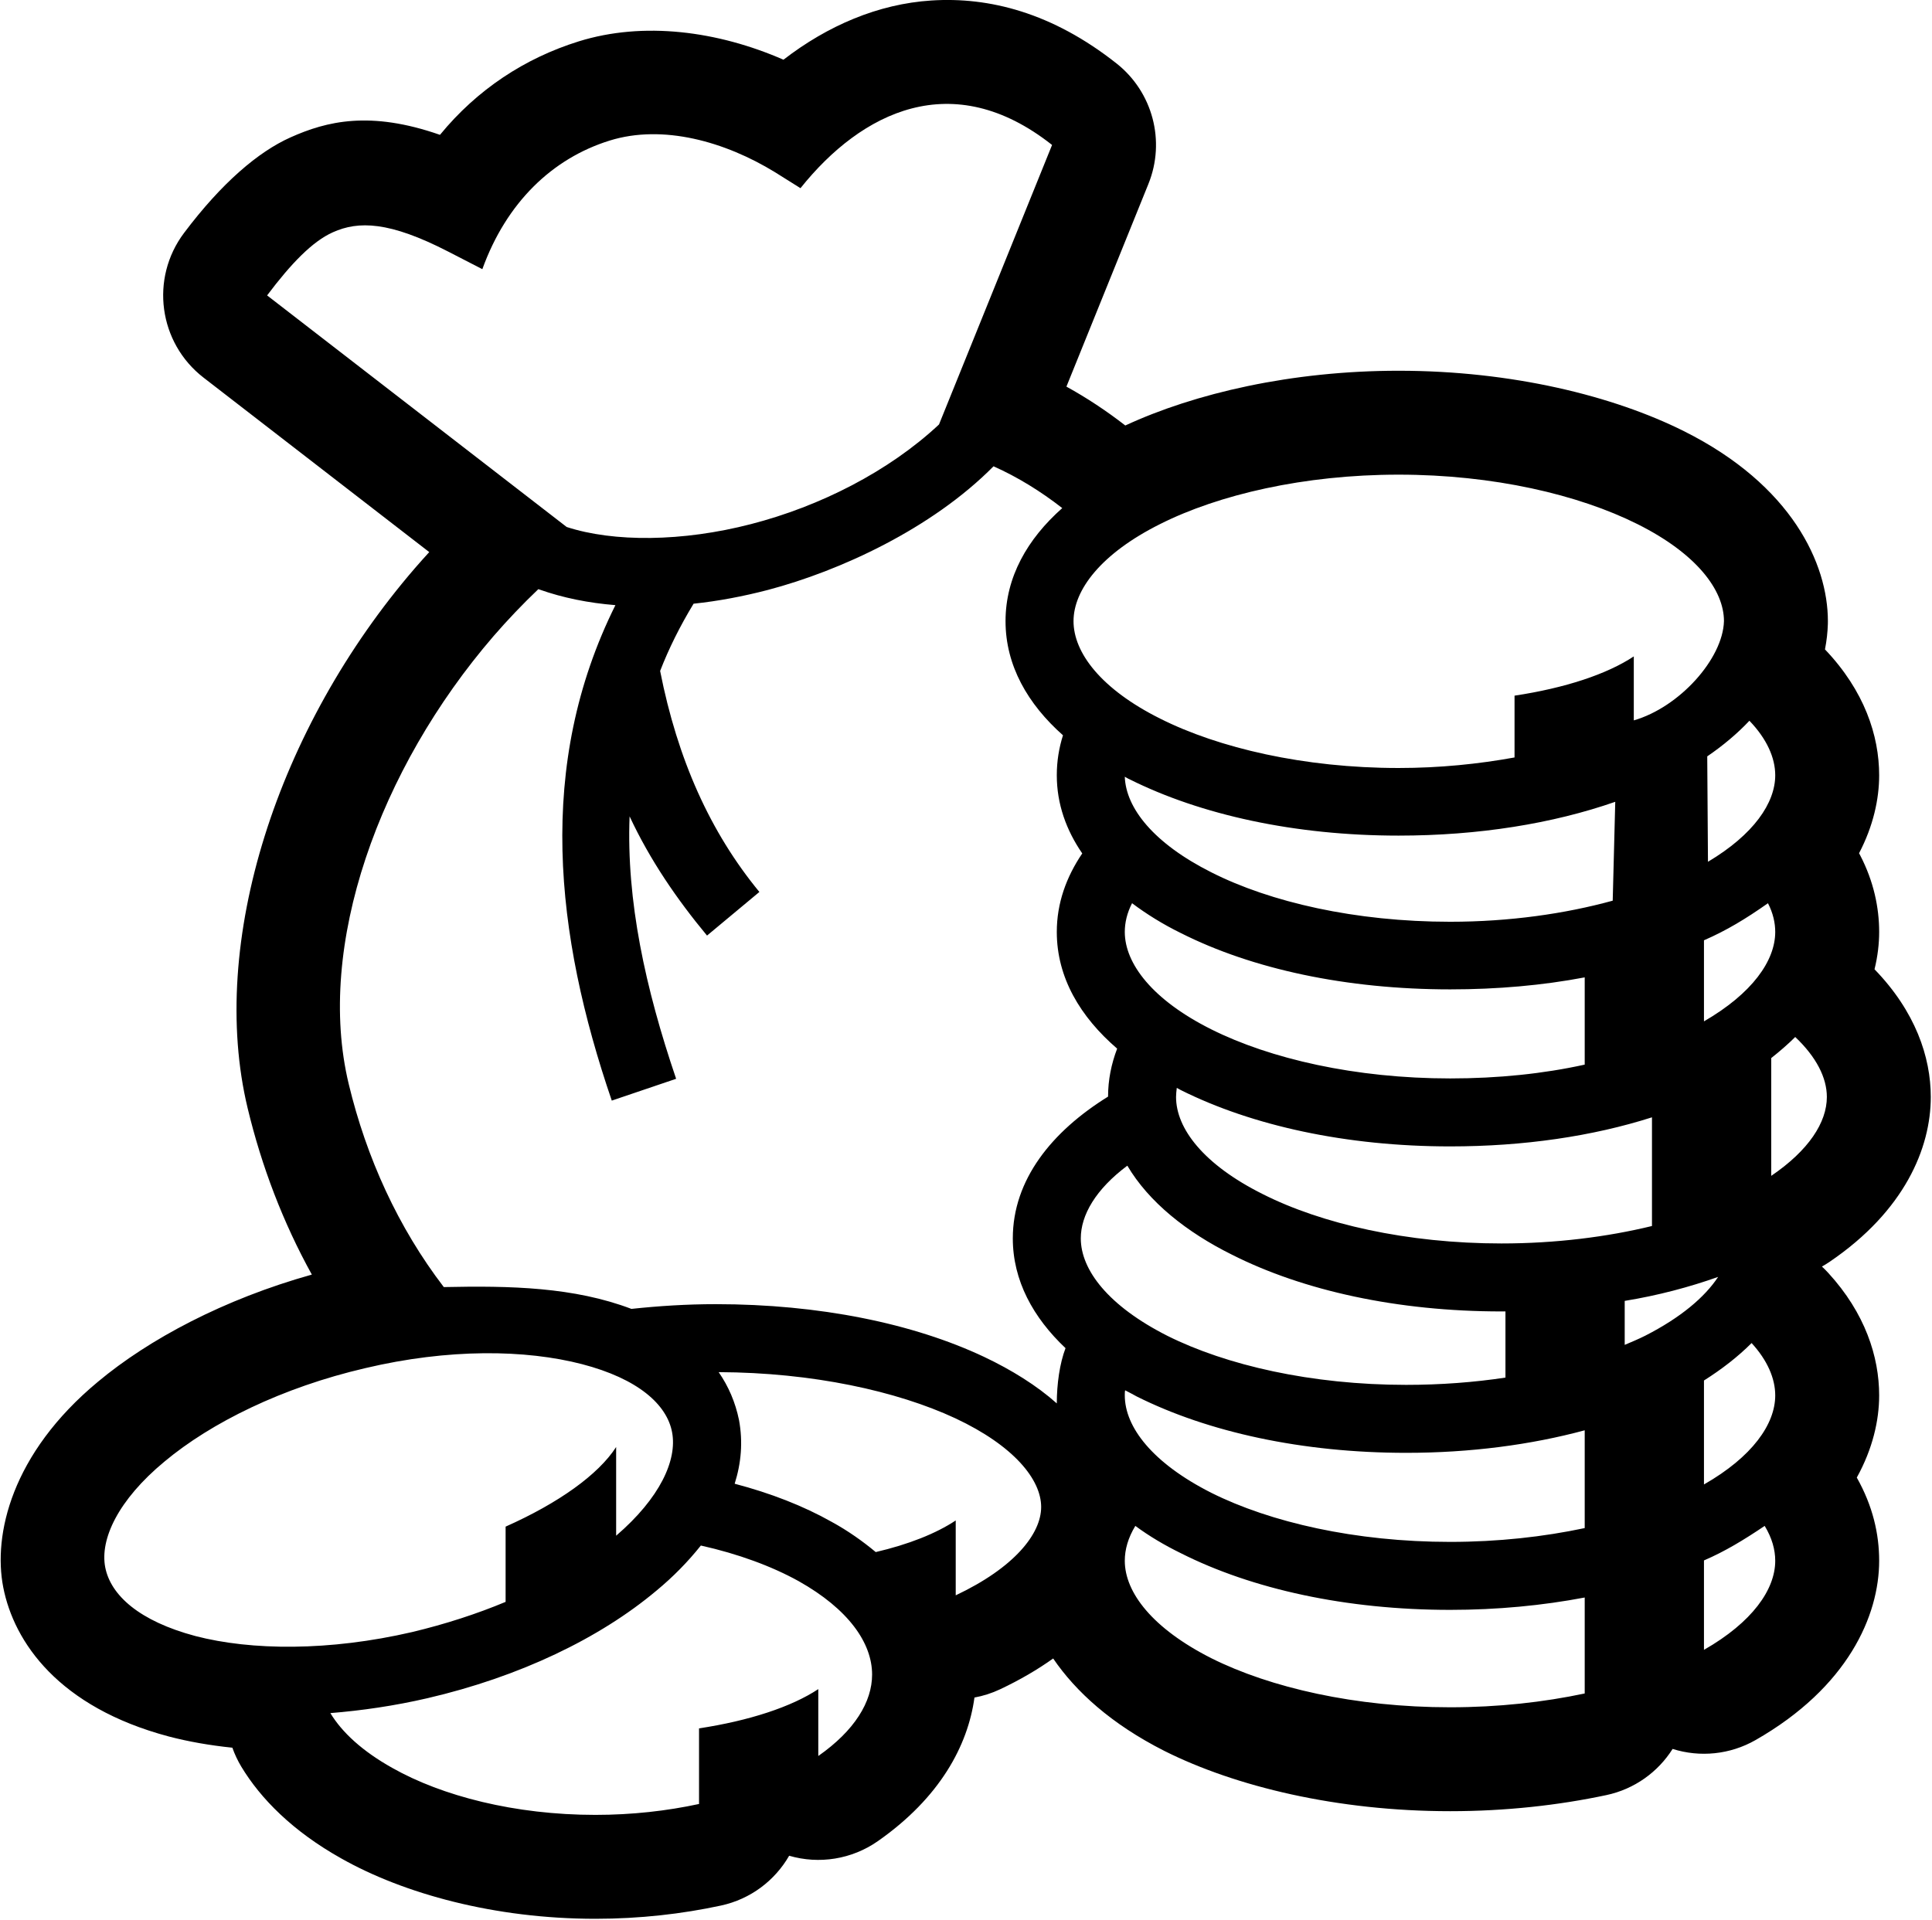<?xml version="1.0" encoding="UTF-8" standalone="no"?>
<!DOCTYPE svg PUBLIC "-//W3C//DTD SVG 1.1//EN" "http://www.w3.org/Graphics/SVG/1.1/DTD/svg11.dtd">
<svg width="100%" height="100%" viewBox="0 0 499 496" version="1.1" xmlns="http://www.w3.org/2000/svg" xmlns:xlink="http://www.w3.org/1999/xlink" xml:space="preserve" xmlns:serif="http://www.serif.com/" style="fill-rule:evenodd;clip-rule:evenodd;stroke-linejoin:round;stroke-miterlimit:2;">
    <path d="M80.543,329.272C73.119,315.851 67.574,301.339 63.959,286.271C53.698,243.529 71.563,188.056 107.165,146.782C107.179,146.766 107.193,146.75 107.206,146.734C108.409,145.347 109.628,143.977 110.866,142.625L52.569,97.551C40.953,88.57 38.709,71.923 47.531,60.186C57.294,47.199 66.744,39.203 75.006,35.505C84.389,31.293 95.617,28.544 113.638,34.834C123.235,23.122 135.567,15.02 149.464,10.693C166.244,5.465 185.394,8.015 202.356,15.425C213.758,6.62 226.799,1.017 240.555,0.129C255.449,-0.833 271.751,3.253 288.372,16.386C297.729,23.779 301.086,36.458 296.616,47.512L275.437,99.879C280.726,102.793 285.799,106.158 290.646,109.92C308.588,101.602 333.619,95.777 361.223,95.777C390.529,95.777 416.733,102.287 434.923,111.382C462.814,125.328 472.111,145.658 472.111,160.464C472.111,160.722 472.107,160.98 472.1,161.238C472.039,163.349 471.792,165.535 471.357,167.763C481.542,178.447 485.352,190.032 485.352,200.28C485.352,206.411 483.845,213.377 480.163,220.42C480.264,220.605 480.363,220.791 480.461,220.979C483.96,227.728 485.352,234.504 485.352,240.754C485.352,243.798 484.978,247.044 484.153,250.401C494.68,261.268 498.686,273.029 498.686,283.387C498.686,296.556 491.942,312.796 472.564,325.966C471.914,326.408 471.248,326.818 470.57,327.197C471.131,327.714 471.673,328.256 472.192,328.822C481.741,339.239 485.352,350.5 485.352,360.483C485.352,366.945 483.669,374.313 479.576,381.71C483.718,389.068 485.352,396.282 485.352,403.21C485.352,417.374 477.267,435.897 453.421,449.524C446.839,453.285 439.066,454.045 432.005,451.81C428.241,457.77 422.171,462.195 414.879,463.743C402.564,466.359 388.943,467.897 374.557,467.897C345.25,467.897 319.047,461.482 300.857,452.386C300.817,452.367 300.778,452.347 300.738,452.327C287.022,445.384 277.818,436.976 272.013,428.445C268.054,431.268 263.506,433.95 258.304,436.406C256.173,437.412 253.947,438.121 251.685,438.535C249.983,450.963 242.754,464.42 226.743,475.628C219.997,480.35 211.551,481.662 203.825,479.405C200.136,485.819 193.85,490.623 186.213,492.272C176.2,494.434 165.277,495.693 153.785,495.693C127.687,495.693 104.264,489.191 88.22,480.145C75.54,473.056 67.278,464.595 62.348,456.431C61.395,454.852 60.617,453.198 60.016,451.495C54.11,450.886 48.632,449.909 43.701,448.624C43.655,448.613 43.61,448.6 43.564,448.588C15.139,441.021 3.602,424.246 0.834,410.033C-1.797,396.531 2.902,375.526 25.324,356.935C38.491,345.944 57.828,335.637 80.543,329.272ZM290.512,200.656C290.793,208.732 297.93,217.841 312.861,225.353C328.074,233.053 350.048,238.124 374.557,238.124C389.864,238.124 404.231,236.058 416.533,232.678L417.19,207.135C401.038,212.77 381.882,215.869 361.223,215.869C334.459,215.869 310.138,210.516 291.732,201.313C291.263,201.125 290.887,200.844 290.512,200.656ZM456.631,233.335C450.902,237.373 445.925,240.378 440.103,242.913L440.103,263.854C452.593,256.624 458.509,248.172 458.509,240.754C458.509,238.406 457.945,235.871 456.631,233.335ZM291.169,301.135C282.999,307.239 279.149,313.906 279.149,319.916C279.149,328.086 286.286,337.382 301.499,345.083C316.711,352.689 338.685,357.76 363.195,357.76C372.116,357.76 380.755,357.103 388.831,355.882L388.831,338.791L387.798,338.791C360.941,338.791 336.619,333.438 318.214,324.142C306.476,318.32 296.709,310.525 291.169,301.135ZM290.605,359.169C290.512,359.544 290.512,360.014 290.512,360.483C290.512,368.653 297.648,377.95 312.861,385.65C328.074,393.256 350.048,398.327 374.557,398.327C386.953,398.327 398.691,397.013 409.302,394.759L409.302,369.498C395.404,373.254 379.722,375.32 363.195,375.32C336.338,375.32 312.016,369.968 293.61,360.765C292.578,360.202 291.545,359.638 290.605,359.169ZM463.674,267.892C461.795,269.77 459.73,271.555 457.476,273.339L457.476,303.764C467.148,297.191 471.843,289.96 471.843,283.387C471.843,278.41 469.12,273.057 463.674,267.892ZM292.39,233.335C291.075,235.871 290.512,238.406 290.512,240.754C290.512,248.923 297.648,258.314 312.861,265.92C328.074,273.527 350.048,278.598 374.557,278.598C386.953,278.598 398.691,277.377 409.302,275.029L409.302,252.492C398.409,254.558 386.765,255.591 374.557,255.591C347.7,255.591 323.379,250.332 304.973,241.035C300.372,238.782 296.146,236.152 292.39,233.335ZM452.405,346.961C448.836,350.529 444.705,353.722 440.103,356.633L440.103,383.49C452.593,376.353 458.509,367.902 458.509,360.483C458.509,356.164 456.537,351.468 452.405,346.961ZM443.766,329.87C436.347,332.499 428.271,334.659 419.632,336.068L419.632,347.43C421.416,346.679 423.2,345.928 424.891,345.083C434.093,340.387 440.291,335.129 443.766,329.87ZM303.94,281.039C303.846,281.884 303.752,282.636 303.752,283.387C303.752,291.557 310.889,300.853 326.102,308.46C341.315,316.16 363.382,321.231 387.798,321.231C401.79,321.231 415.124,319.54 426.675,316.723L426.675,288.645C411.368,293.529 393.62,296.158 374.557,296.158C347.7,296.158 323.379,290.805 304.973,281.603C304.597,281.415 304.316,281.227 303.94,281.039ZM185.619,354.473C188.154,358.136 189.939,362.267 190.878,366.869C191.911,372.503 191.441,377.95 189.751,383.302C199.048,385.744 207.499,389.031 214.824,393.162C218.956,395.416 222.806,398.139 226.186,400.957C234.638,398.985 241.775,396.167 246.845,392.787L246.845,412.131C261.964,404.995 268.913,396.261 268.913,389.312C268.913,382.269 261.964,373.536 246.752,366.399C231.633,359.356 209.847,354.567 185.619,354.473ZM293.235,394.195C291.357,397.294 290.512,400.299 290.512,403.21C290.512,411.38 297.648,420.677 312.861,428.377C328.074,435.983 350.048,441.054 374.557,441.054C386.953,441.054 398.691,439.74 409.302,437.486L409.302,412.695C398.409,414.761 386.765,415.888 374.557,415.888C347.7,415.888 323.379,410.535 304.973,401.238C300.747,399.172 296.803,396.825 293.235,394.195ZM455.785,394.195C450.339,397.858 445.55,400.769 440.103,403.116L440.103,426.217C452.593,419.08 458.509,410.629 458.509,403.21C458.509,400.299 457.664,397.294 455.785,394.195ZM181.018,399.266C177.731,403.398 173.881,407.342 169.561,410.911C154.912,423.212 134.253,433.166 110.401,438.707C101.893,440.679 93.441,441.899 85.328,442.557C88.333,447.534 93.62,452.417 101.358,456.737C114.157,463.967 132.938,468.85 153.785,468.85C163.269,468.85 172.284,467.817 180.548,466.033L180.548,446.501C193.507,444.529 204.4,440.96 211.349,436.359L211.349,453.638C220.74,447.064 225.247,439.646 225.247,432.603C225.247,424.433 219.143,415.7 206.278,408.469C199.329,404.619 190.69,401.426 181.018,399.266ZM256.612,120.461C240.648,136.612 216.89,147.505 198.39,152.388C191.911,154.079 185.431,155.3 179.14,155.957C175.665,161.685 172.754,167.507 170.5,173.329C175.008,196.242 183.459,215.023 196.136,230.424L182.614,241.693C174.82,232.302 167.871,222.16 162.612,210.892C161.767,232.678 166.65,255.215 174.632,278.691L158.011,284.326C143.361,241.505 138.385,197.651 158.95,156.332C152.001,155.769 145.427,154.454 139.324,152.295L139.042,152.201C135.004,156.051 131.154,160.089 127.491,164.314C97.845,198.684 81.515,244.416 90.061,280.006C94.634,299.069 102.832,317.099 114.626,332.499C131.905,332.124 148.245,332.499 163.082,338.134C170.125,337.382 177.355,336.913 184.868,336.913C211.631,336.913 235.859,341.89 254.17,350.529C261.307,353.91 267.786,357.948 272.951,362.549C272.951,357.572 273.702,352.22 275.205,348.276C266.847,340.387 261.589,330.809 261.589,319.916C261.589,304.797 271.637,292.308 286.192,283.293C286.192,278.973 287.037,274.841 288.54,270.897C279.055,262.728 272.951,252.586 272.951,240.754C272.951,233.335 275.393,226.574 279.525,220.47C275.393,214.46 272.951,207.699 272.951,200.28C272.951,196.618 273.515,193.237 274.548,189.951C265.439,181.875 259.711,171.921 259.711,160.464C259.711,149.102 265.345,139.242 274.36,131.26C268.819,126.94 262.903,123.278 256.612,120.461ZM451.841,186.194C448.743,189.481 445.08,192.58 440.948,195.397L441.136,222.63C452.968,215.587 458.509,207.417 458.509,200.28C458.509,195.773 456.349,190.89 451.841,186.194ZM124.956,349.59C115.378,349.684 105.048,350.905 94.343,353.44C72.923,358.417 54.508,367.526 42.488,377.574C30.468,387.528 25.773,397.67 27.181,404.901C28.59,412.131 36.009,418.799 50.47,422.649C64.885,426.405 85.046,426.593 106.457,421.616C115.096,419.55 123.172,416.921 130.59,413.822L130.59,394.383C144.301,388.279 154.536,380.955 159.138,373.818L159.138,396.731C170.5,386.965 174.914,377.198 173.599,370.062C172.284,362.831 164.772,356.164 150.311,352.407C143.08,350.529 134.44,349.496 124.956,349.59ZM206.748,48.613L200.174,44.491C187.309,36.603 171.251,32.02 157.447,36.321C142.61,40.941 130.778,52.37 124.58,69.536L115.753,64.99C100.541,57.159 92.577,57.037 85.976,60.004C80.708,62.361 75.214,68.033 68.988,76.316L146.366,136.143C158.48,140.087 176.228,139.993 193.977,135.392C211.819,130.79 229.567,121.775 242.526,109.661L271.73,37.448C246,17.117 222.524,28.893 206.748,48.613ZM361.223,122.62C336.807,122.62 314.739,127.785 299.62,135.392C284.408,142.998 277.271,152.388 277.271,160.464C277.271,168.634 284.408,178.025 299.62,185.631C314.739,193.237 336.807,198.402 361.223,198.402C371.834,198.402 381.882,197.369 391.178,195.679L391.178,179.715C404.231,177.743 415.03,174.175 421.979,169.573L421.979,186.101C433.718,182.72 444.986,170.231 445.268,160.464C445.268,152.388 438.131,142.998 422.919,135.392C407.706,127.785 385.732,122.62 361.223,122.62Z"/>
</svg>
